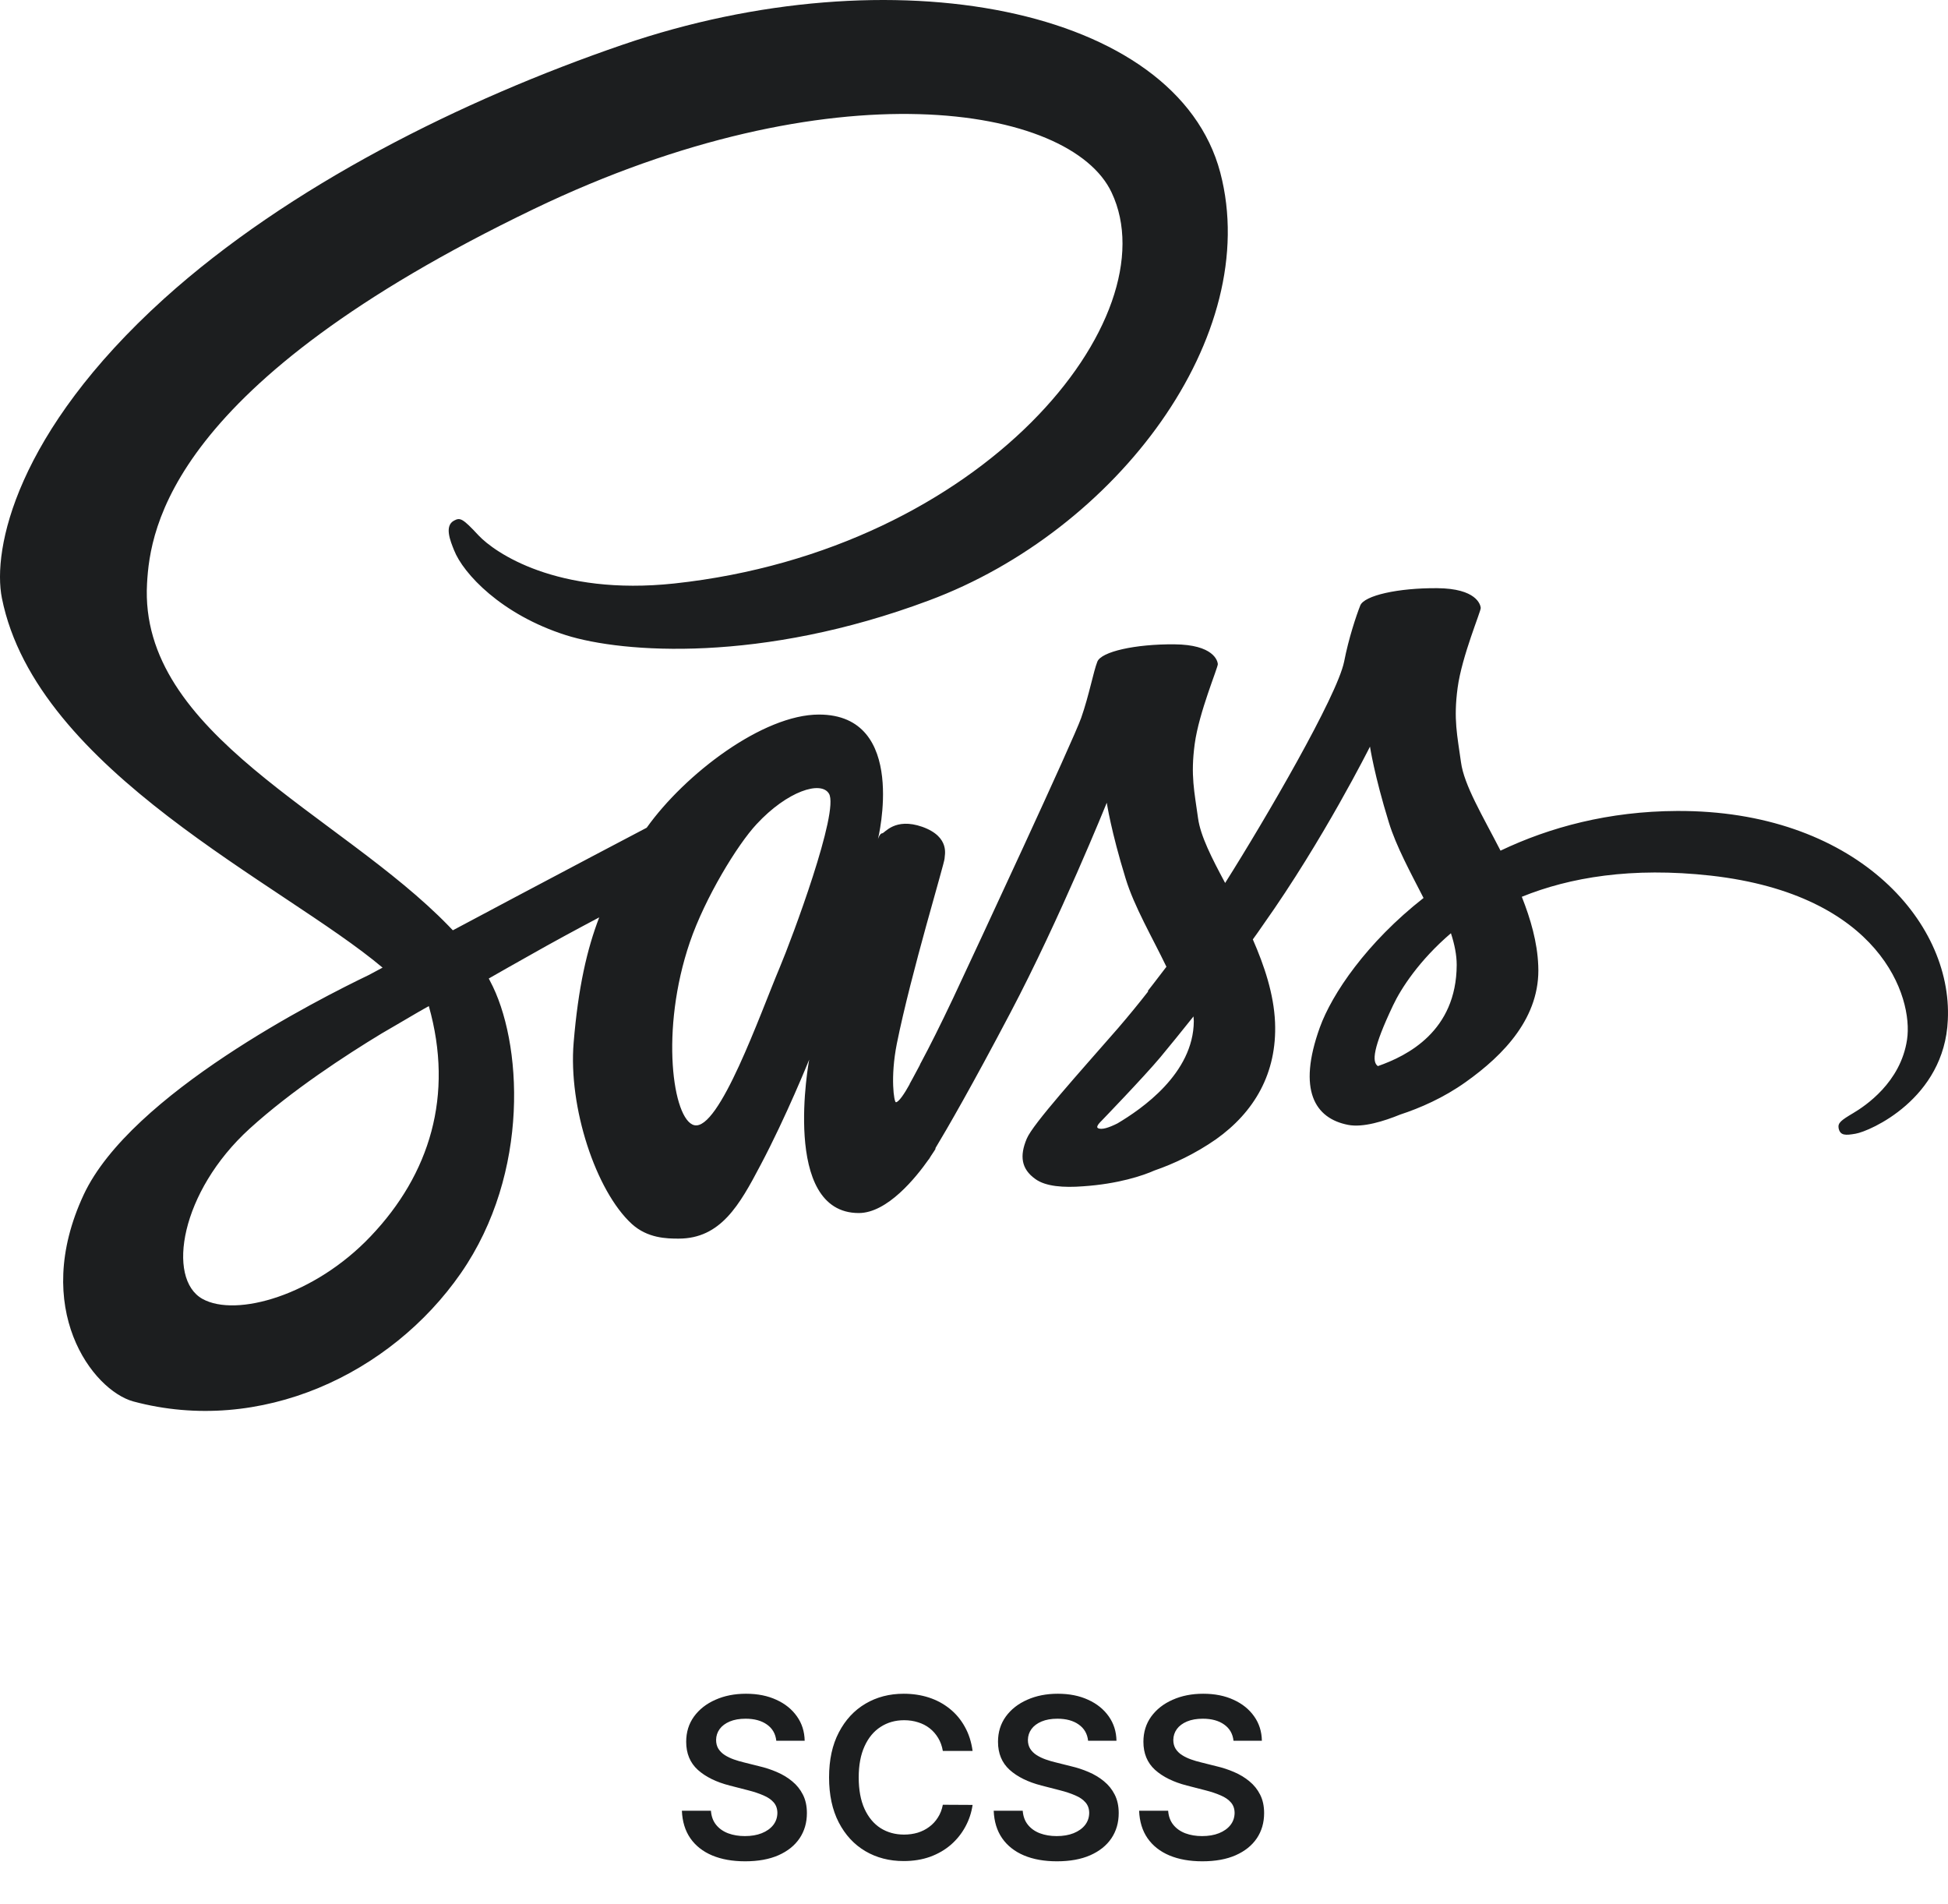 <svg width="87" height="85" viewBox="0 0 87 85" fill="none" xmlns="http://www.w3.org/2000/svg">
<path d="M74.897 36.211C71.853 36.224 69.217 36.933 67.015 37.983C66.213 36.421 65.385 35.056 65.249 34.032C65.085 32.838 64.909 32.13 65.099 30.712C65.289 29.295 66.145 27.287 66.132 27.142C66.118 26.998 65.942 26.276 64.189 26.263C62.435 26.25 60.927 26.591 60.75 27.037C60.574 27.484 60.234 28.494 60.03 29.544C59.718 31.079 56.524 36.565 54.716 39.426C54.118 38.311 53.616 37.327 53.507 36.539C53.344 35.345 53.167 34.636 53.357 33.219C53.548 31.801 54.404 29.793 54.39 29.649C54.377 29.505 54.2 28.783 52.447 28.77C50.694 28.757 49.185 29.098 49.009 29.544C48.832 29.99 48.642 31.04 48.288 32.051C47.935 33.061 43.681 42.196 42.567 44.571C41.996 45.778 41.507 46.749 41.154 47.406C40.8 48.062 41.127 47.445 41.099 47.524C40.8 48.088 40.624 48.403 40.624 48.403V48.416C40.393 48.836 40.135 49.217 40.012 49.217C39.931 49.217 39.754 48.114 40.053 46.605C40.692 43.429 42.2 38.495 42.187 38.324C42.173 38.232 42.472 37.379 41.194 36.92C39.958 36.487 39.509 37.208 39.401 37.208C39.292 37.208 39.21 37.471 39.21 37.471C39.21 37.471 40.583 31.906 36.574 31.906C34.073 31.906 30.594 34.557 28.882 36.959C27.808 37.523 25.485 38.744 23.038 40.043C22.101 40.542 21.136 41.054 20.225 41.539C20.157 41.474 20.103 41.408 20.035 41.342C15.17 36.329 6.187 32.786 6.567 26.053C6.703 23.599 7.587 17.155 23.84 9.333C37.158 2.929 47.813 4.687 49.647 8.598C52.284 14.176 43.953 24.557 30.119 26.053C24.846 26.617 22.073 24.649 21.38 23.914C20.66 23.14 20.551 23.1 20.28 23.245C19.831 23.481 20.117 24.163 20.28 24.57C20.687 25.607 22.386 27.444 25.281 28.363C27.822 29.163 34.005 29.61 41.48 26.814C49.878 23.691 56.415 14.99 54.499 7.706C52.542 0.304 39.836 -2.124 27.808 1.997C20.647 4.451 12.9 8.31 7.328 13.336C0.71 19.32 -0.35 24.531 0.085 26.709C1.634 34.439 12.669 39.479 17.086 43.206C16.869 43.324 16.665 43.429 16.474 43.534C14.259 44.597 5.847 48.849 3.741 53.338C1.363 58.43 4.135 62.078 5.956 62.577C11.636 64.099 17.453 61.356 20.579 56.855C23.704 52.353 23.324 46.474 21.883 43.797C21.87 43.757 21.843 43.731 21.829 43.692C22.4 43.364 22.984 43.035 23.568 42.707C24.696 42.064 25.797 41.474 26.762 40.962C26.218 42.379 25.824 44.085 25.62 46.553C25.376 49.44 26.613 53.18 28.216 54.65C28.923 55.293 29.779 55.306 30.309 55.306C32.184 55.306 33.027 53.81 33.965 52.025C35.12 49.847 36.139 47.314 36.139 47.314C36.139 47.314 34.862 54.164 38.354 54.164C39.632 54.164 40.909 52.577 41.48 51.763V51.776C41.48 51.776 41.507 51.724 41.575 51.618C41.711 51.422 41.779 51.303 41.779 51.303V51.264C42.295 50.411 43.423 48.456 45.122 45.227C47.324 41.054 49.43 35.843 49.43 35.843C49.43 35.843 49.62 37.117 50.273 39.23C50.653 40.476 51.455 41.841 52.094 43.167C51.577 43.849 51.265 44.243 51.265 44.243C51.265 44.243 51.265 44.256 51.278 44.269C50.87 44.794 50.408 45.358 49.933 45.91C48.193 47.904 46.128 50.188 45.856 50.844C45.53 51.618 45.611 52.196 46.236 52.642C46.698 52.983 47.514 53.036 48.37 52.97C49.933 52.865 51.033 52.498 51.564 52.262C52.406 51.973 53.385 51.514 54.309 50.87C56.007 49.663 57.04 47.931 56.945 45.647C56.891 44.387 56.469 43.127 55.953 41.946C56.103 41.736 56.266 41.513 56.415 41.29C59.106 37.497 61.185 33.337 61.185 33.337C61.185 33.337 61.376 34.61 62.028 36.723C62.354 37.786 62.993 38.954 63.577 40.096C61.049 42.077 59.486 44.374 58.943 45.883C57.937 48.679 58.725 49.939 60.207 50.227C60.873 50.359 61.824 50.057 62.531 49.768C63.414 49.479 64.474 49.02 65.466 48.311C67.165 47.104 68.809 45.411 68.7 43.114C68.66 42.077 68.361 41.041 67.966 40.043C70.1 39.177 72.873 38.705 76.406 39.098C83.975 39.951 85.457 44.518 85.171 46.421C84.886 48.337 83.296 49.387 82.766 49.702C82.236 50.017 82.073 50.136 82.114 50.372C82.182 50.713 82.426 50.7 82.875 50.621C83.5 50.516 86.843 49.072 86.992 45.542C87.21 41.08 82.766 36.172 74.897 36.211V36.211ZM16.556 55.201C14.056 57.839 10.549 58.837 9.041 57.997C7.424 57.091 8.062 53.206 11.147 50.398C13.023 48.692 15.442 47.117 17.045 46.146C17.412 45.936 17.942 45.621 18.595 45.24C18.703 45.175 18.758 45.148 18.758 45.148C18.88 45.07 19.016 45.004 19.152 44.925C20.28 48.915 19.192 52.432 16.556 55.201V55.201ZM34.821 43.206C33.951 45.267 32.116 50.516 31.002 50.24C30.051 50.004 29.466 46.001 30.812 42.064C31.491 40.083 32.932 37.72 33.788 36.802C35.161 35.319 36.669 34.846 37.022 35.437C37.498 36.211 35.364 41.92 34.821 43.206ZM49.906 50.162C49.539 50.346 49.199 50.464 49.036 50.372C48.913 50.306 49.185 50.057 49.185 50.057C49.185 50.057 51.074 48.101 51.822 47.209C52.257 46.684 52.76 46.067 53.303 45.385C53.303 45.45 53.317 45.516 53.317 45.595C53.303 47.944 50.966 49.532 49.906 50.162V50.162ZM61.538 47.603C61.267 47.419 61.307 46.802 62.218 44.886C62.571 44.138 63.387 42.878 64.8 41.67C64.963 42.169 65.058 42.642 65.058 43.088C65.045 46.041 62.857 47.143 61.538 47.603Z" fill="#1C1E1F"/>
<path d="M34.67 77.727C34.637 77.416 34.497 77.175 34.251 77.002C34.007 76.829 33.69 76.743 33.299 76.743C33.024 76.743 32.789 76.784 32.592 76.867C32.396 76.95 32.245 77.062 32.141 77.204C32.037 77.347 31.984 77.509 31.982 77.691C31.982 77.843 32.016 77.974 32.084 78.085C32.156 78.197 32.251 78.291 32.372 78.369C32.493 78.445 32.627 78.509 32.773 78.561C32.92 78.613 33.068 78.657 33.217 78.692L33.899 78.863C34.174 78.927 34.438 79.013 34.691 79.122C34.947 79.231 35.175 79.368 35.376 79.534C35.58 79.7 35.741 79.9 35.859 80.134C35.978 80.369 36.037 80.643 36.037 80.958C36.037 81.384 35.928 81.76 35.71 82.084C35.492 82.406 35.178 82.658 34.766 82.84C34.356 83.02 33.86 83.11 33.278 83.11C32.712 83.11 32.221 83.022 31.804 82.847C31.39 82.672 31.065 82.416 30.831 82.08C30.599 81.744 30.474 81.335 30.454 80.852H31.751C31.77 81.105 31.848 81.316 31.985 81.484C32.122 81.652 32.301 81.777 32.521 81.86C32.744 81.943 32.992 81.984 33.267 81.984C33.553 81.984 33.804 81.942 34.02 81.856C34.238 81.769 34.408 81.648 34.531 81.494C34.654 81.338 34.717 81.156 34.719 80.947C34.717 80.758 34.661 80.602 34.553 80.479C34.444 80.353 34.291 80.249 34.094 80.166C33.9 80.081 33.673 80.005 33.413 79.939L32.585 79.726C31.986 79.572 31.513 79.339 31.165 79.026C30.819 78.711 30.646 78.294 30.646 77.773C30.646 77.344 30.762 76.969 30.994 76.647C31.229 76.325 31.547 76.075 31.95 75.898C32.352 75.718 32.808 75.628 33.317 75.628C33.833 75.628 34.285 75.718 34.673 75.898C35.064 76.075 35.37 76.323 35.593 76.64C35.816 76.955 35.93 77.317 35.938 77.727H34.67ZM43.437 78.181H42.108C42.071 77.963 42.001 77.77 41.899 77.602C41.797 77.432 41.67 77.287 41.519 77.169C41.367 77.051 41.195 76.962 41.001 76.903C40.809 76.841 40.602 76.81 40.379 76.81C39.984 76.81 39.633 76.91 39.328 77.109C39.023 77.305 38.783 77.594 38.611 77.975C38.438 78.354 38.351 78.817 38.351 79.364C38.351 79.92 38.438 80.389 38.611 80.77C38.786 81.149 39.025 81.435 39.328 81.629C39.633 81.821 39.983 81.917 40.376 81.917C40.593 81.917 40.797 81.888 40.986 81.832C41.178 81.772 41.35 81.686 41.501 81.572C41.655 81.459 41.784 81.319 41.888 81.153C41.995 80.988 42.068 80.798 42.108 80.585L43.437 80.592C43.387 80.938 43.279 81.262 43.114 81.565C42.95 81.868 42.736 82.136 42.471 82.368C42.206 82.597 41.895 82.778 41.54 82.908C41.185 83.035 40.791 83.099 40.358 83.099C39.719 83.099 39.148 82.951 38.646 82.656C38.144 82.36 37.749 81.932 37.46 81.374C37.171 80.815 37.027 80.145 37.027 79.364C37.027 78.58 37.172 77.91 37.464 77.354C37.755 76.795 38.151 76.368 38.653 76.072C39.155 75.776 39.723 75.628 40.358 75.628C40.763 75.628 41.139 75.685 41.487 75.798C41.835 75.912 42.145 76.079 42.417 76.299C42.69 76.517 42.913 76.784 43.089 77.102C43.266 77.416 43.382 77.776 43.437 78.181ZM48.596 77.727C48.562 77.416 48.423 77.175 48.176 77.002C47.933 76.829 47.615 76.743 47.225 76.743C46.95 76.743 46.715 76.784 46.518 76.867C46.322 76.95 46.171 77.062 46.067 77.204C45.963 77.347 45.91 77.509 45.907 77.691C45.907 77.843 45.942 77.974 46.01 78.085C46.081 78.197 46.177 78.291 46.298 78.369C46.419 78.445 46.552 78.509 46.699 78.561C46.846 78.613 46.994 78.657 47.143 78.692L47.825 78.863C48.1 78.927 48.364 79.013 48.617 79.122C48.873 79.231 49.101 79.368 49.302 79.534C49.506 79.7 49.667 79.9 49.785 80.134C49.904 80.369 49.963 80.643 49.963 80.958C49.963 81.384 49.854 81.76 49.636 82.084C49.418 82.406 49.103 82.658 48.691 82.84C48.282 83.02 47.786 83.11 47.203 83.11C46.638 83.11 46.146 83.022 45.73 82.847C45.316 82.672 44.991 82.416 44.757 82.08C44.525 81.744 44.399 81.335 44.38 80.852H45.676C45.695 81.105 45.774 81.316 45.911 81.484C46.048 81.652 46.227 81.777 46.447 81.86C46.67 81.943 46.918 81.984 47.193 81.984C47.479 81.984 47.73 81.942 47.946 81.856C48.163 81.769 48.334 81.648 48.457 81.494C48.58 81.338 48.643 81.156 48.645 80.947C48.643 80.758 48.587 80.602 48.478 80.479C48.369 80.353 48.217 80.249 48.02 80.166C47.826 80.081 47.599 80.005 47.338 79.939L46.511 79.726C45.912 79.572 45.439 79.339 45.091 79.026C44.745 78.711 44.572 78.294 44.572 77.773C44.572 77.344 44.688 76.969 44.92 76.647C45.154 76.325 45.473 76.075 45.875 75.898C46.278 75.718 46.733 75.628 47.242 75.628C47.759 75.628 48.211 75.718 48.599 75.898C48.99 76.075 49.296 76.323 49.519 76.64C49.741 76.955 49.856 77.317 49.863 77.727H48.596ZM55.09 77.727C55.056 77.416 54.917 77.175 54.671 77.002C54.427 76.829 54.11 76.743 53.719 76.743C53.444 76.743 53.209 76.784 53.012 76.867C52.816 76.95 52.665 77.062 52.561 77.204C52.457 77.347 52.404 77.509 52.401 77.691C52.401 77.843 52.436 77.974 52.504 78.085C52.575 78.197 52.671 78.291 52.792 78.369C52.913 78.445 53.047 78.509 53.193 78.561C53.34 78.613 53.488 78.657 53.637 78.692L54.319 78.863C54.594 78.927 54.858 79.013 55.111 79.122C55.367 79.231 55.595 79.368 55.796 79.534C56 79.7 56.161 79.9 56.279 80.134C56.398 80.369 56.457 80.643 56.457 80.958C56.457 81.384 56.348 81.76 56.13 82.084C55.912 82.406 55.597 82.658 55.185 82.84C54.776 83.02 54.28 83.11 53.698 83.11C53.132 83.11 52.641 83.022 52.224 82.847C51.81 82.672 51.485 82.416 51.251 82.08C51.019 81.744 50.893 81.335 50.874 80.852H52.171C52.19 81.105 52.268 81.316 52.405 81.484C52.542 81.652 52.721 81.777 52.941 81.86C53.164 81.943 53.412 81.984 53.687 81.984C53.973 81.984 54.224 81.942 54.44 81.856C54.658 81.769 54.828 81.648 54.951 81.494C55.074 81.338 55.137 81.156 55.139 80.947C55.137 80.758 55.081 80.602 54.972 80.479C54.864 80.353 54.711 80.249 54.514 80.166C54.32 80.081 54.093 80.005 53.833 79.939L53.005 79.726C52.406 79.572 51.933 79.339 51.585 79.026C51.239 78.711 51.066 78.294 51.066 77.773C51.066 77.344 51.182 76.969 51.414 76.647C51.649 76.325 51.967 76.075 52.37 75.898C52.772 75.718 53.228 75.628 53.737 75.628C54.253 75.628 54.705 75.718 55.093 75.898C55.484 76.075 55.79 76.323 56.013 76.64C56.236 76.955 56.35 77.317 56.357 77.727H55.09Z" fill="#1C1E1F"/>
</svg>
